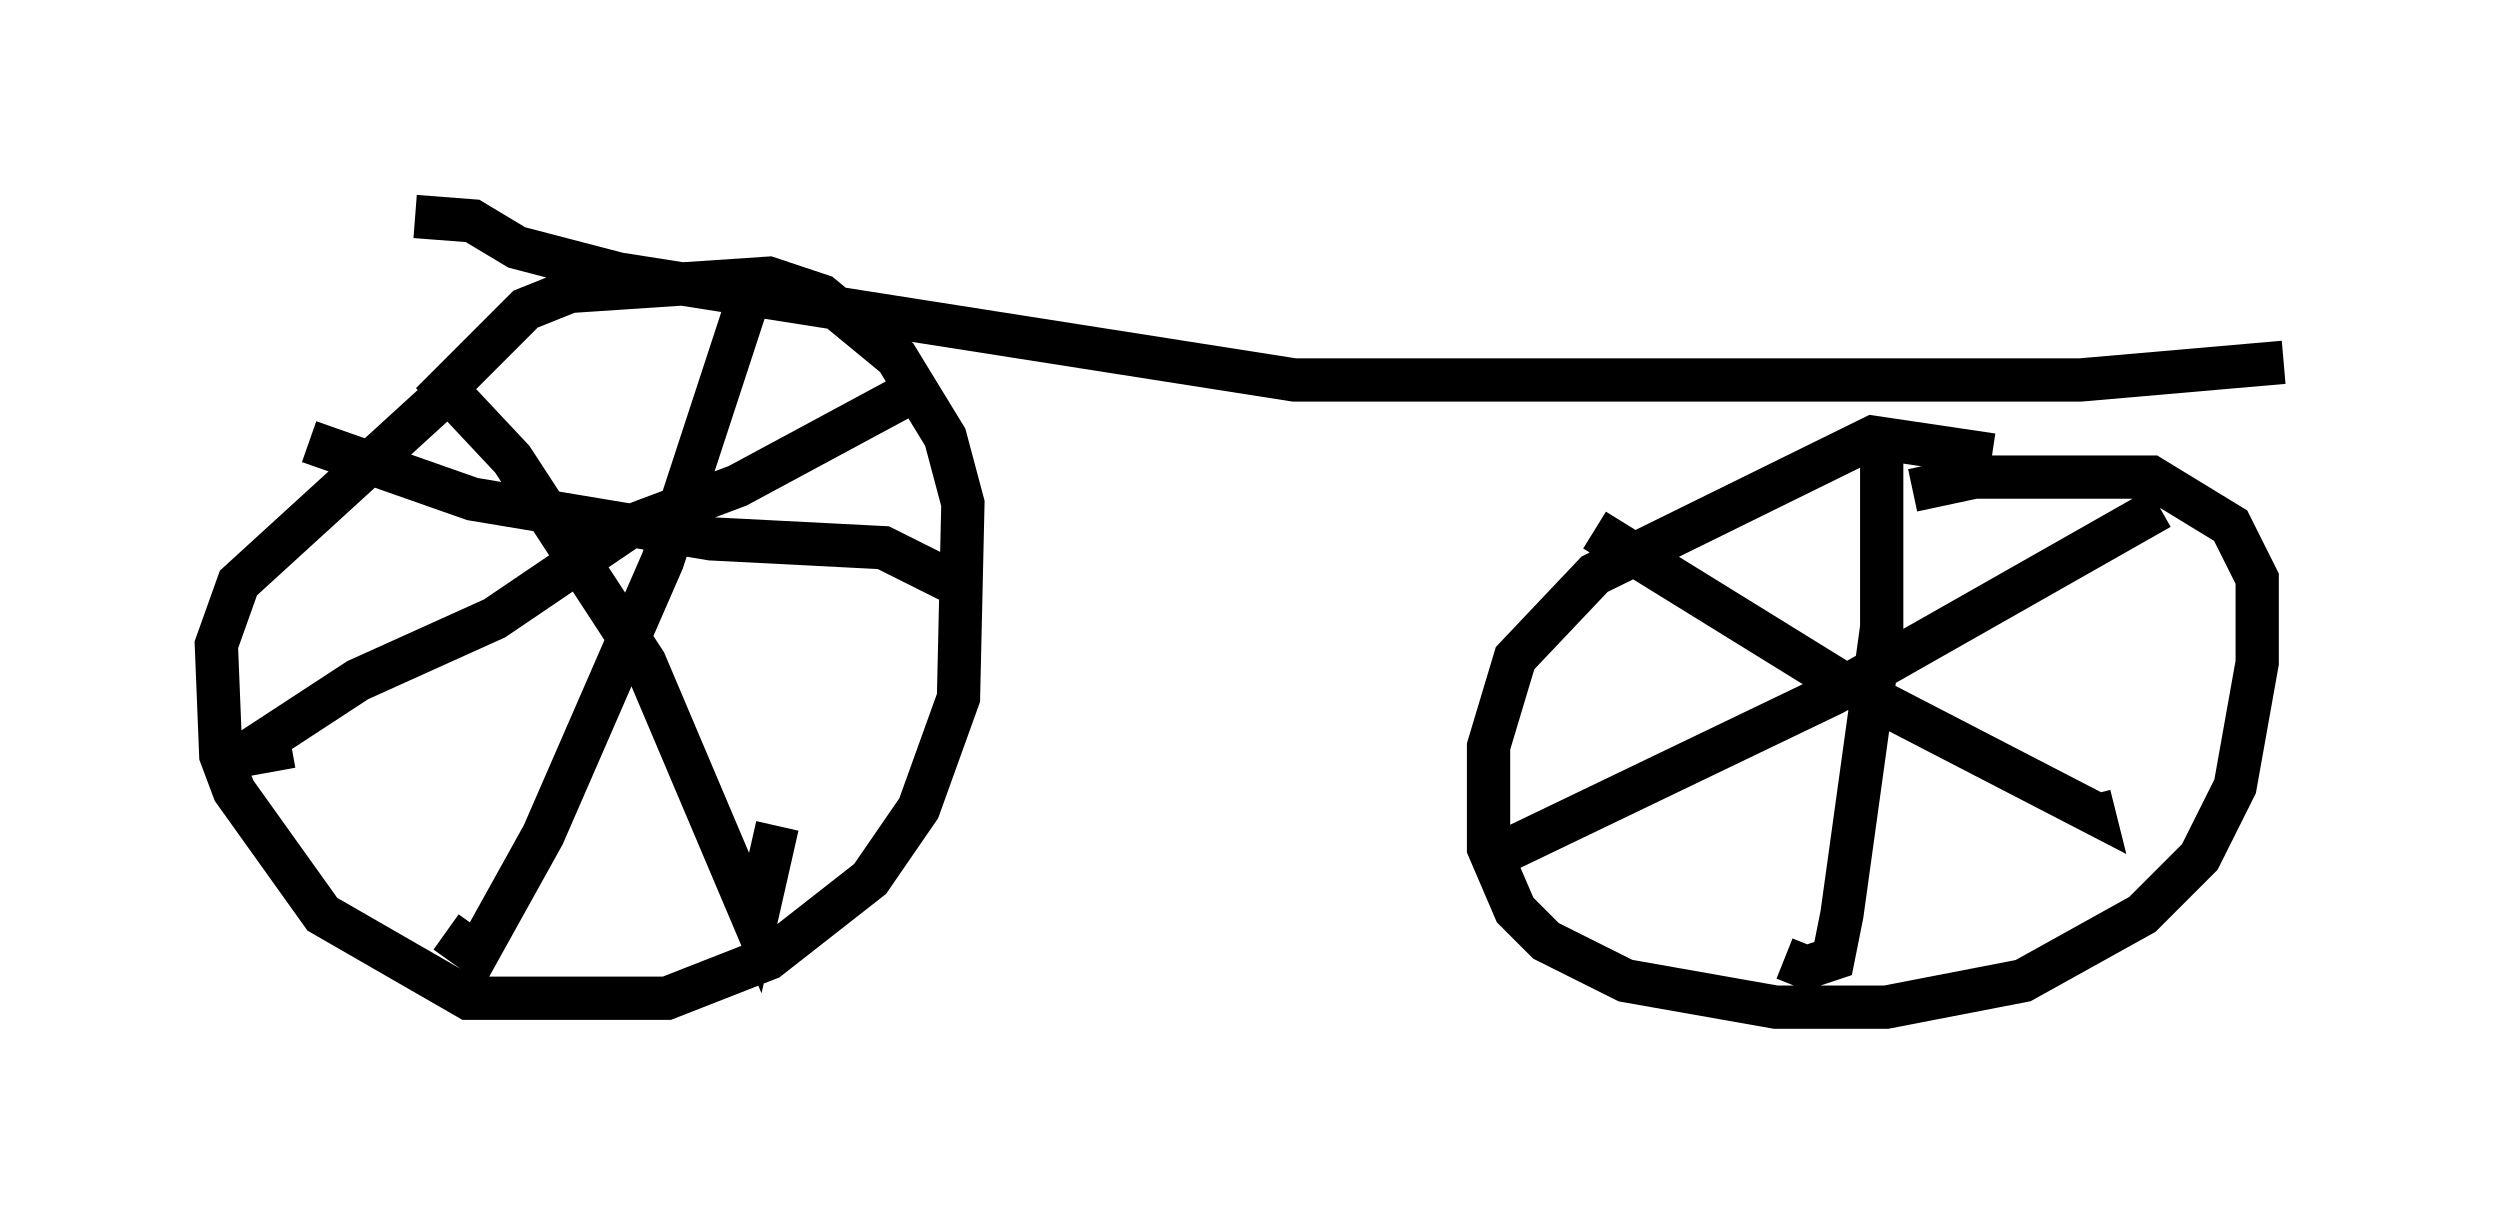 <?xml version="1.0" encoding="utf-8" ?>
<svg baseProfile="full" height="28.273" version="1.1" width="57.776" xmlns="http://www.w3.org/2000/svg" xmlns:ev="http://www.w3.org/2001/xml-events" xmlns:xlink="http://www.w3.org/1999/xlink"><defs /><rect fill="white" height="28.273" width="57.776" x="0" y="0" /><path d="M12.044, 9.185 m-1.838, 0.0 l-4.696, 4.288 -0.51, 1.429 l0.102, 2.552 0.306, 0.817 l2.042, 2.858 3.369, 1.94 l4.594, 0.0 2.348, -0.919 l2.348, -1.838 1.123, -1.633 l0.919, -2.552 0.102, -4.492 l-0.408, -1.531 -1.123, -1.838 l-1.735, -1.429 -1.225, -0.408 l-4.594, 0.306 -1.021, 0.408 l-1.838, 1.838 1.531, 1.633 l3.063, 4.696 2.552, 6.023 l0.51, -2.246 m3.063, -10.004 l-3.981, 2.144 -2.45, 0.919 l-3.165, 2.144 -3.165, 1.429 l-2.654, 1.735 1.123, -0.204 m10.515, -10.208 l-1.94, 5.921 -2.756, 6.329 l-1.531, 2.756 -0.715, -0.51 m-3.165, -11.331 l3.777, 1.327 5.513, 0.919 l3.981, 0.204 1.838, 0.919 m23.786, -3.063 l-2.756, -0.408 -6.431, 3.165 l-1.838, 1.94 -0.613, 2.042 l0.0, 2.348 0.613, 1.429 l0.715, 0.715 1.838, 0.919 l3.471, 0.613 2.552, 0.0 l3.165, -0.613 2.756, -1.531 l1.327, -1.327 0.817, -1.633 l0.51, -2.858 0.0, -1.94 l-0.613, -1.225 -1.838, -1.123 l-4.083, 0.0 -1.429, 0.306 m-0.715, -0.817 l0.0, 3.981 -0.919, 6.635 l-0.204, 1.021 -0.613, 0.204 l-0.51, -0.204 m-4.39, -9.902 l5.615, 3.471 5.921, 3.063 l-0.102, -0.408 m1.633, -6.635 l-7.554, 4.288 -7.861, 3.777 m18.273, -11.433 l-4.696, 0.408 -18.171, 0.0 l-15.619, -2.45 -2.348, -0.613 l-1.021, -0.613 -1.327, -0.102 " fill="none" stroke="black" stroke-width="1" /></svg>